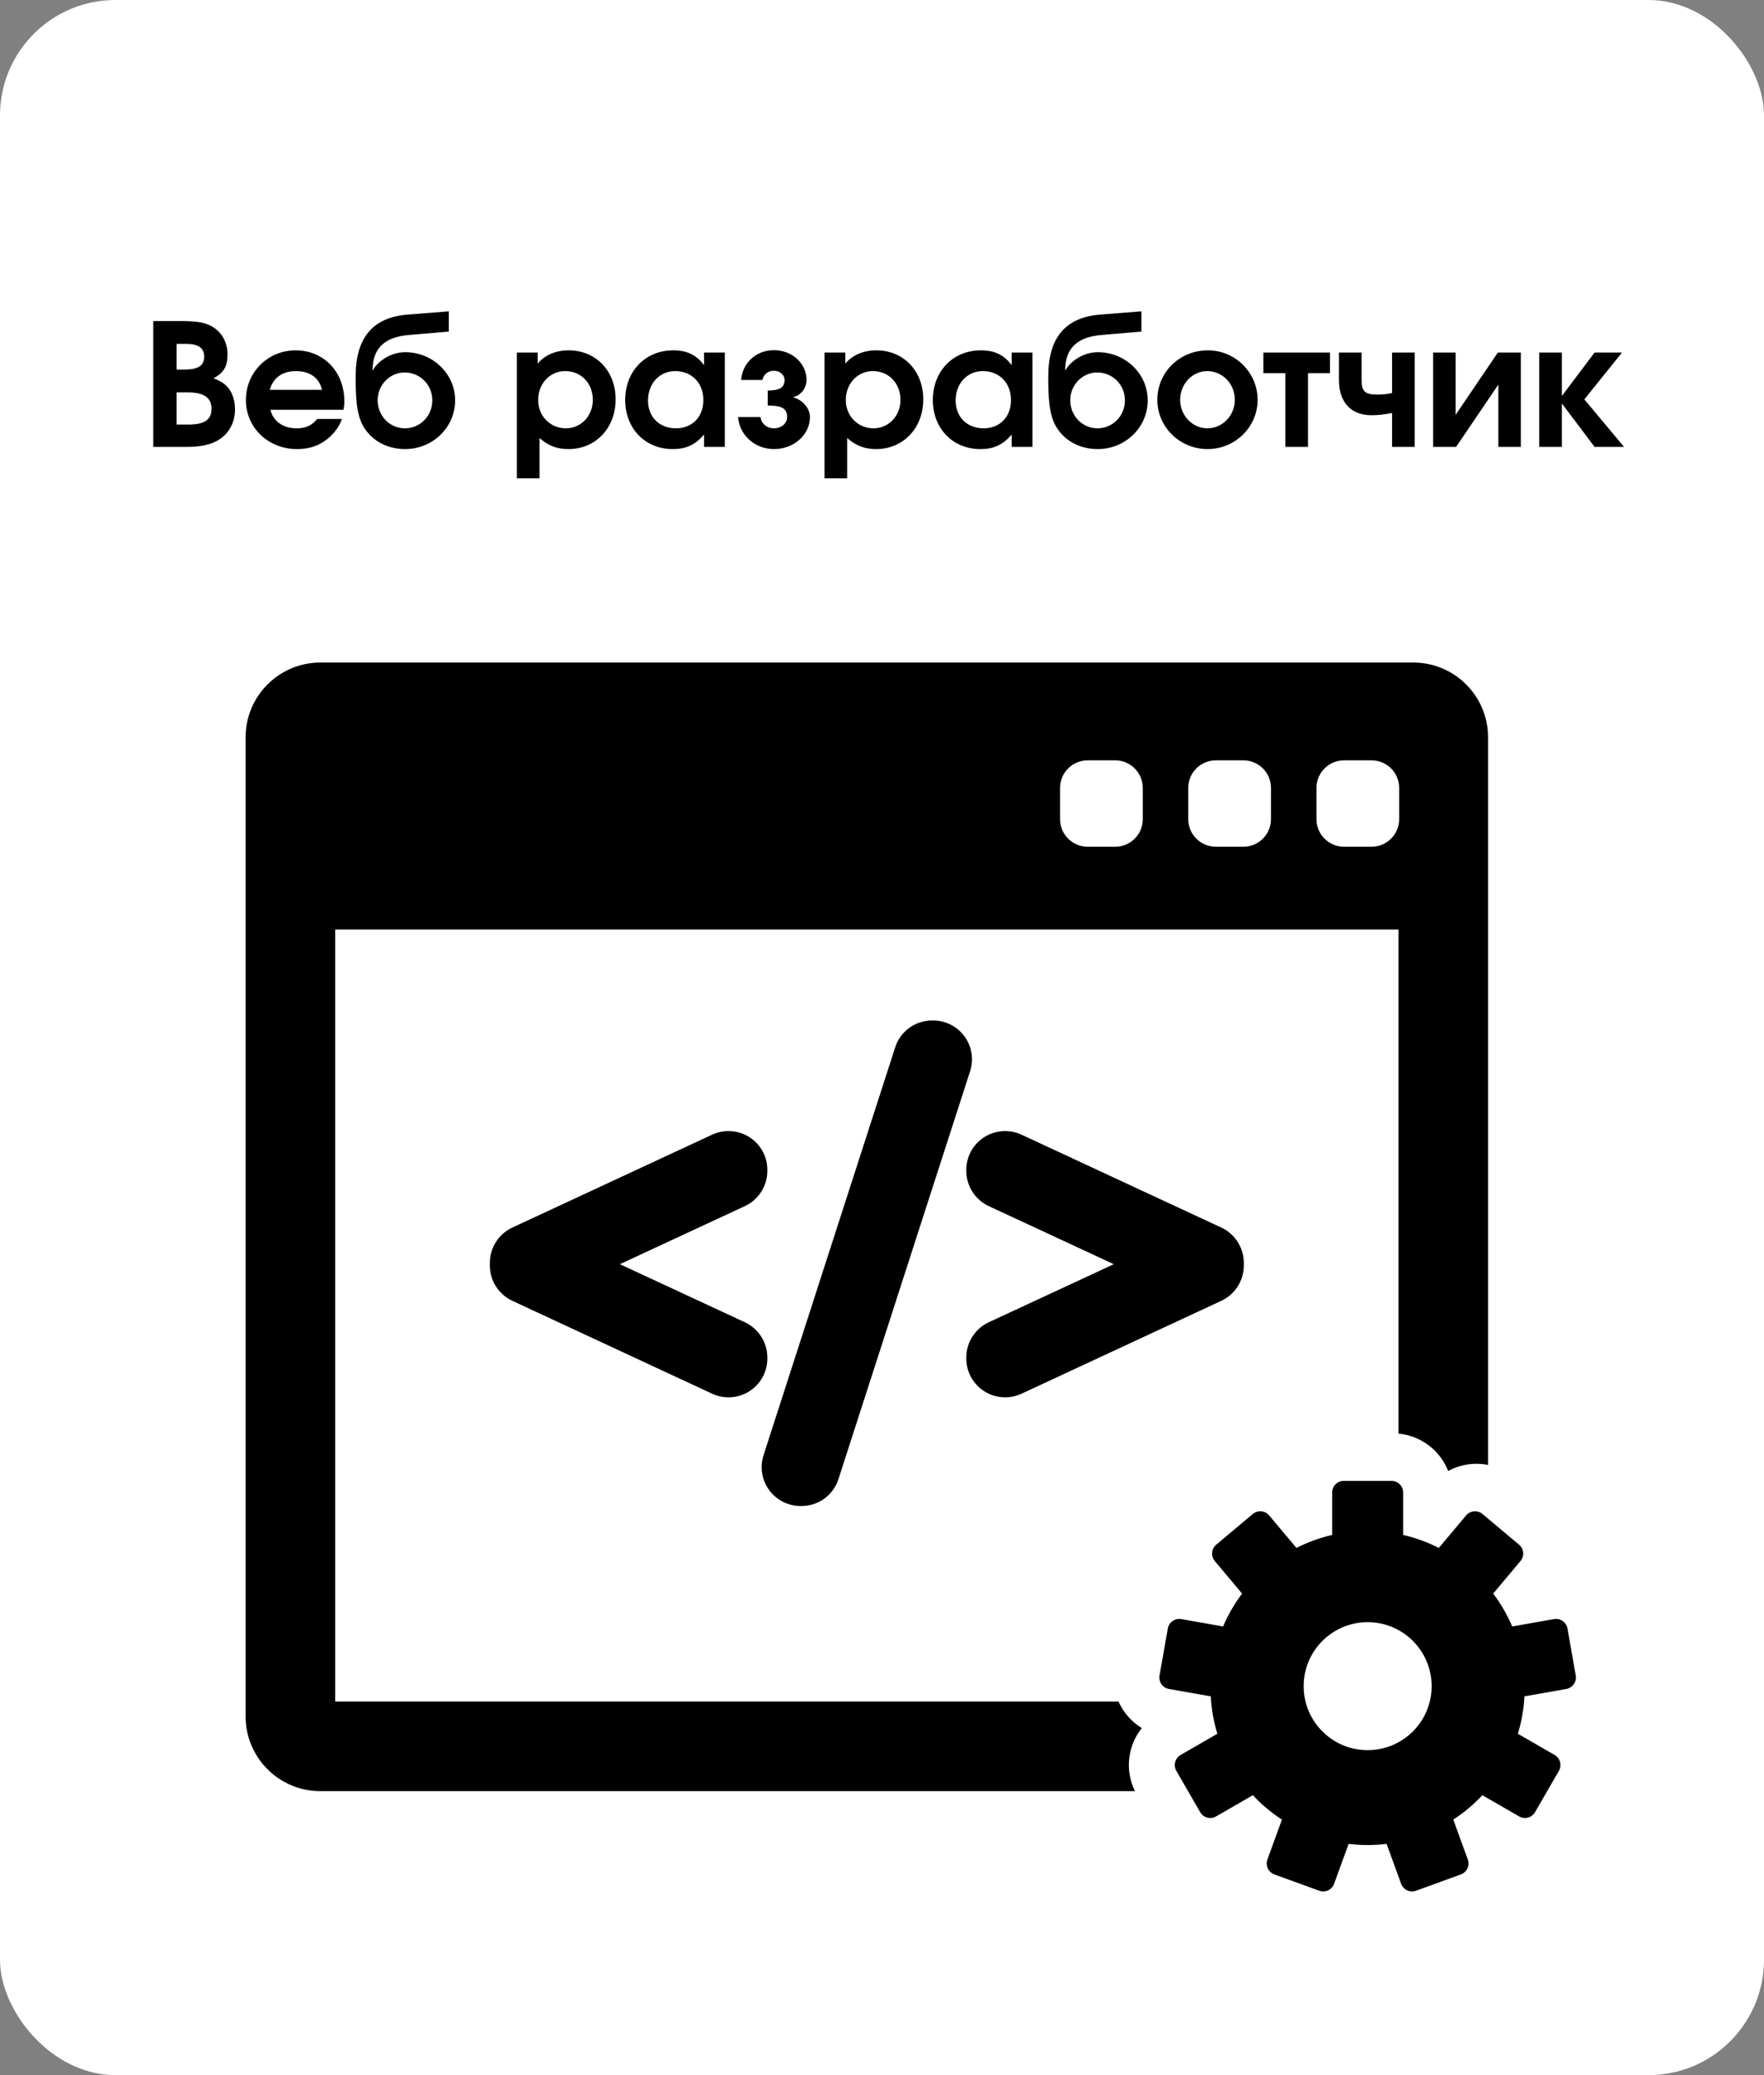 <svg width="595" height="700" viewBox="0 0 595 700" fill="none" xmlns="http://www.w3.org/2000/svg">
<rect x="0" y="0" width="595" height="700" fill="#808080" stroke="none"/>
<rect width="595" height="700" rx="38.935" fill="white"/>
<path d="M51.699 150.744V108.298H60.429C66.92 108.298 69.562 108.815 72.146 110.538C75.076 112.491 76.741 115.765 76.741 119.613C76.741 123.634 75.42 125.816 72.031 127.597C74.846 128.746 76.109 129.607 77.316 131.273C78.579 132.996 79.268 135.466 79.268 138.108C79.268 142.588 77.143 146.436 73.467 148.561C70.883 150.054 67.551 150.744 63.014 150.744H51.699ZM59.568 143.219H63.473C68.987 143.219 71.342 141.611 71.342 137.878C71.342 134.145 68.757 132.364 63.301 132.364H59.568V143.219ZM59.568 124.668H62.095C66.862 124.668 68.872 123.347 68.872 120.303C68.872 117.373 66.862 115.995 62.784 115.995H59.568V124.668ZM115.85 138.223H91.21C92.129 142.071 95.46 144.483 99.998 144.483C103.157 144.483 105.052 143.622 107.005 141.324H115.333C114.816 142.932 114.012 144.253 112.806 145.747C109.475 149.652 105.397 151.49 100.17 151.49C90.463 151.49 82.939 144.253 82.939 134.949C82.939 125.587 90.349 118.177 99.71 118.177C109.187 118.177 116.137 125.414 116.137 135.293C116.137 136.442 116.08 137.131 115.85 138.223ZM90.98 131.503H108.613C107.637 127.425 104.535 125.185 99.825 125.185C95.288 125.185 92.186 127.367 90.98 131.503ZM136.457 125.644C131.518 125.644 127.383 129.837 127.383 135.006C127.383 140.348 131.518 144.483 136.572 144.483C141.684 144.483 145.819 140.348 145.819 135.064C145.819 129.779 141.684 125.644 136.457 125.644ZM136.687 118.809C145.934 118.809 153.516 126.046 153.516 135.064C153.516 144.196 145.934 151.49 136.63 151.49C131.001 151.49 125.717 149.021 122.673 144.024C120.088 139.773 119.973 133.398 119.973 126.908C119.973 114.099 125.602 107.035 137.549 106.116L151.391 105.025V111.859L137.836 113.008C129.623 113.697 125.717 117.603 125.659 124.84L125.774 124.897C127.038 122.428 131.231 118.809 136.687 118.809ZM174.344 161.369V118.924H181.352V122.657C183.821 119.728 187.497 118.177 191.805 118.177C200.995 118.177 207.657 125.127 207.657 134.719C207.657 144.368 200.937 151.49 191.748 151.49C187.842 151.49 184.913 150.342 181.983 147.757V161.369H174.344ZM190.656 125.185C185.487 125.185 181.524 129.377 181.524 134.949C181.524 140.348 185.602 144.483 190.886 144.483C195.998 144.483 199.961 140.29 199.961 134.891C199.961 129.32 196.055 125.185 190.656 125.185ZM244.48 118.924V150.744H237.473V146.608C234.429 150.112 231.385 151.49 226.905 151.49C217.6 151.49 210.88 144.541 210.88 134.949C210.88 125.242 217.657 118.177 227.077 118.177C231.672 118.177 234.831 119.671 237.473 123.174V118.924H244.48ZM227.766 125.185C222.425 125.185 218.576 129.377 218.576 135.121C218.576 140.692 222.425 144.483 227.996 144.483C233.51 144.483 237.243 140.635 237.243 134.949C237.243 129.205 233.337 125.185 227.766 125.185ZM258.953 136.787V131.732C262.744 131.732 264.639 130.871 264.639 128.171C264.639 126.506 263.089 125.07 261.078 125.07C258.896 125.07 257.517 126.448 257.173 128.171H249.993C250.395 122.485 254.99 118.12 261.078 118.12C267.167 118.12 272.049 122.6 272.049 128.171C272.049 130.698 270.326 133.341 267.511 133.972V134.03C270.67 134.834 273.197 137.706 273.197 140.692C273.197 146.666 267.741 151.49 261.078 151.49C254.416 151.49 249.362 146.551 248.959 140.692H256.541C256.771 142.875 258.609 144.483 261.078 144.483C263.548 144.483 265.501 142.817 265.501 140.692C265.501 137.246 262.802 136.844 258.953 136.787ZM278.11 161.369V118.924H285.118V122.657C287.587 119.728 291.263 118.177 295.571 118.177C304.761 118.177 311.423 125.127 311.423 134.719C311.423 144.368 304.703 151.49 295.514 151.49C291.608 151.49 288.679 150.342 285.749 147.757V161.369H278.11ZM294.422 125.185C289.253 125.185 285.29 129.377 285.29 134.949C285.29 140.348 289.368 144.483 294.652 144.483C299.764 144.483 303.727 140.29 303.727 134.891C303.727 129.32 299.821 125.185 294.422 125.185ZM348.246 118.924V150.744H341.239V146.608C338.195 150.112 335.151 151.49 330.671 151.49C321.366 151.49 314.646 144.541 314.646 134.949C314.646 125.242 321.423 118.177 330.843 118.177C335.438 118.177 338.597 119.671 341.239 123.174V118.924H348.246ZM331.532 125.185C326.191 125.185 322.342 129.377 322.342 135.121C322.342 140.692 326.191 144.483 331.762 144.483C337.276 144.483 341.009 140.635 341.009 134.949C341.009 129.205 337.103 125.185 331.532 125.185ZM370.071 125.644C365.132 125.644 360.996 129.837 360.996 135.006C360.996 140.348 365.132 144.483 370.186 144.483C375.298 144.483 379.433 140.348 379.433 135.064C379.433 129.779 375.298 125.644 370.071 125.644ZM370.301 118.809C379.548 118.809 387.13 126.046 387.13 135.064C387.13 144.196 379.548 151.49 370.243 151.49C364.615 151.49 359.331 149.021 356.287 144.024C353.702 139.773 353.587 133.398 353.587 126.908C353.587 114.099 359.216 107.035 371.162 106.116L385.004 105.025V111.859L371.45 113.008C363.236 113.697 359.331 117.603 359.273 124.84L359.388 124.897C360.652 122.428 364.844 118.809 370.301 118.809ZM407.426 118.177C416.673 118.177 424.197 125.702 424.197 134.891C424.197 144.024 416.615 151.49 407.311 151.49C397.949 151.49 390.367 144.024 390.367 134.891C390.367 125.587 397.891 118.177 407.426 118.177ZM407.138 125.185C402.199 125.185 398.064 129.55 398.064 134.834C398.064 140.175 402.199 144.483 407.253 144.483C412.365 144.483 416.5 140.175 416.5 134.891C416.5 129.435 412.365 125.185 407.138 125.185ZM448.596 125.874H441.187V150.744H433.548V125.874H426.139V118.924H448.596V125.874ZM477.186 118.924V150.744H469.547V139.314C466.56 139.888 464.837 140.061 462.539 140.061C455.704 140.061 451.627 135.695 451.627 128.171V118.924H459.266V128.171C459.266 132.019 460.414 133.111 464.55 133.111C466.388 133.111 467.938 132.938 469.547 132.594V118.924H477.186ZM505.225 118.924H512.978V150.744H505.397V129.722L491.153 150.744H483.399V118.924H490.98V139.946L505.225 118.924ZM519.184 150.744V118.924H526.823V133.57L537.851 118.924H547.098L534.405 134.719L547.787 150.744H537.851L526.823 136.097V150.744H519.184Z" fill="black"/>
<g clip-path="url(#clip0_660_377)">
<path d="M385.134 582.933C382.808 581.518 380.782 579.621 379.172 577.323C378.428 576.263 377.8 575.142 377.28 573.983H113.066V313.56H471.698V483.607C479.354 484.299 485.778 489.327 488.475 496.213C490.864 494.904 493.525 494.095 496.323 493.848C498.215 493.684 500.095 493.801 501.918 494.162V248.683C501.918 234.796 490.622 223.499 476.736 223.499H108.029C94.144 223.499 82.846 234.796 82.846 248.683V579.022C82.846 592.909 94.144 604.205 108.029 604.205H382.838C380.694 599.863 380.185 594.96 381.447 590.244C382.175 587.531 383.434 585.056 385.134 582.933ZM444.043 265.789C444.043 260.653 448.206 256.489 453.341 256.489H462.64C467.776 256.489 471.938 260.652 471.938 265.789V276.328C471.938 281.463 467.775 285.626 462.64 285.626H453.341C448.205 285.626 444.043 281.463 444.043 276.328V265.789ZM400.804 265.789C400.804 260.653 404.967 256.489 410.102 256.489H419.402C424.539 256.489 428.701 260.652 428.701 265.789V276.328C428.701 281.463 424.537 285.626 419.402 285.626H410.102C404.967 285.626 400.804 281.463 400.804 276.328V265.789ZM357.564 265.789C357.564 260.653 361.728 256.489 366.862 256.489H376.161C381.297 256.489 385.461 260.652 385.461 265.789V276.328C385.461 281.463 381.297 285.626 376.161 285.626H366.862C361.728 285.626 357.564 281.463 357.564 276.328V265.789Z" fill="black"/>
<path d="M531.504 565.197L528.71 549.351C528.332 547.217 526.299 545.792 524.163 546.168L510.071 548.651C508.379 544.681 506.219 540.963 503.654 537.559L512.859 526.587C513.528 525.792 513.854 524.761 513.764 523.724C513.672 522.686 513.172 521.729 512.375 521.059L500.05 510.715C499.253 510.046 498.22 509.721 497.183 509.812C496.145 509.903 495.188 510.402 494.519 511.199L485.323 522.163C481.548 520.239 477.51 518.756 473.28 517.777V503.467C473.28 501.3 471.522 499.541 469.355 499.541H453.262C451.096 499.541 449.338 501.3 449.338 503.467V517.777C445.105 518.755 441.071 520.239 437.294 522.163L428.096 511.2C426.702 509.54 424.228 509.324 422.566 510.716L410.24 521.059C409.443 521.729 408.944 522.686 408.852 523.724C408.763 524.761 409.087 525.794 409.756 526.591L418.962 537.56C416.402 540.963 414.237 544.683 412.545 548.652L398.453 546.168C396.322 545.793 394.285 547.217 393.906 549.351L391.113 565.197C390.933 566.222 391.167 567.276 391.762 568.13C392.361 568.983 393.269 569.564 394.294 569.744L408.397 572.23C408.627 576.599 409.388 580.826 410.612 584.851L398.217 592.005C397.315 592.524 396.658 593.383 396.388 594.387C396.118 595.393 396.26 596.463 396.78 597.365L404.825 611.3C405.343 612.202 406.202 612.859 407.207 613.128C407.541 613.218 407.882 613.262 408.223 613.262C408.906 613.262 409.582 613.085 410.185 612.736L422.59 605.574C425.507 608.699 428.8 611.469 432.399 613.811L427.501 627.267C427.146 628.246 427.192 629.326 427.632 630.269C428.072 631.213 428.868 631.942 429.846 632.297L444.964 637.799C445.398 637.957 445.853 638.038 446.307 638.038C446.874 638.038 447.443 637.916 447.968 637.67C448.911 637.231 449.639 636.434 449.995 635.455L454.892 621.998C456.992 622.253 459.129 622.384 461.297 622.384C463.465 622.384 465.602 622.251 467.702 621.998L472.6 635.455C472.955 636.434 473.686 637.231 474.627 637.67C475.151 637.915 475.718 638.038 476.287 638.038C476.741 638.038 477.196 637.959 477.63 637.799L492.75 632.297C493.725 631.942 494.522 631.21 494.962 630.269C495.402 629.326 495.449 628.246 495.093 627.267L490.195 613.813C493.79 611.471 497.084 608.699 500.004 605.576L512.409 612.738C513.01 613.085 513.688 613.264 514.371 613.264C514.71 613.264 515.055 613.218 515.387 613.131C516.392 612.861 517.249 612.202 517.769 611.302L525.814 597.365C526.333 596.465 526.475 595.393 526.206 594.387C525.936 593.385 525.278 592.526 524.377 592.005L511.984 584.853C513.208 580.827 513.967 576.6 514.197 572.232L528.299 569.745C529.325 569.565 530.235 568.984 530.832 568.131C531.45 567.276 531.684 566.222 531.504 565.197ZM461.31 590.379C449.39 590.379 439.725 580.714 439.725 568.793C439.725 556.872 449.391 547.208 461.31 547.208C473.23 547.208 482.895 556.872 482.895 568.793C482.895 580.714 473.23 590.379 461.31 590.379Z" fill="black"/>
<path d="M258.829 457.918C258.829 452.84 255.853 448.176 251.247 446.037L209.087 426.448L251.248 406.857C255.853 404.716 258.829 400.053 258.829 394.977V394.636C258.829 390.138 256.565 386.008 252.776 383.594C250.679 382.255 248.238 381.547 245.717 381.547C243.817 381.547 241.91 381.964 240.203 382.757L172.801 414.101C168.197 416.243 165.223 420.906 165.223 425.98V426.917C165.223 431.986 168.196 436.645 172.802 438.798L240.211 470.145C241.954 470.951 243.81 471.361 245.727 471.361C248.225 471.361 250.659 470.651 252.776 469.305C256.567 466.881 258.83 462.754 258.83 458.261L258.829 457.918Z" fill="black"/>
<path d="M325.332 349.609C322.874 346.243 318.919 344.234 314.753 344.234H314.417C308.696 344.234 303.68 347.894 301.937 353.334L257.528 490.933C256.264 494.906 256.976 499.282 259.432 502.647C261.89 506.01 265.845 508.02 270.011 508.02H270.348C276.067 508.02 281.079 504.36 282.82 498.921L327.224 361.332C328.5 357.362 327.792 352.98 325.332 349.609Z" fill="black"/>
<path d="M411.959 414.1L344.555 382.756C342.854 381.965 340.95 381.548 339.05 381.548C336.531 381.548 334.088 382.254 331.992 383.591C328.197 386.009 325.933 390.138 325.933 394.636V394.977C325.933 400.049 328.906 404.713 333.516 406.863L375.675 426.449L333.515 446.037C328.909 448.176 325.933 452.84 325.933 457.918V458.261C325.933 462.754 328.197 466.88 331.99 469.306C334.1 470.65 336.536 471.36 339.037 471.36C340.952 471.36 342.806 470.951 344.561 470.141L411.967 438.794C416.569 436.647 419.541 431.986 419.541 426.918V425.981C419.538 420.906 416.564 416.242 411.959 414.1Z" fill="black"/>
</g>
<defs>
<clipPath id="clip0_660_377">
<rect width="448.718" height="448.718" fill="white" transform="translate(82.846 206.41)"/>
</clipPath>
</defs>
</svg>
